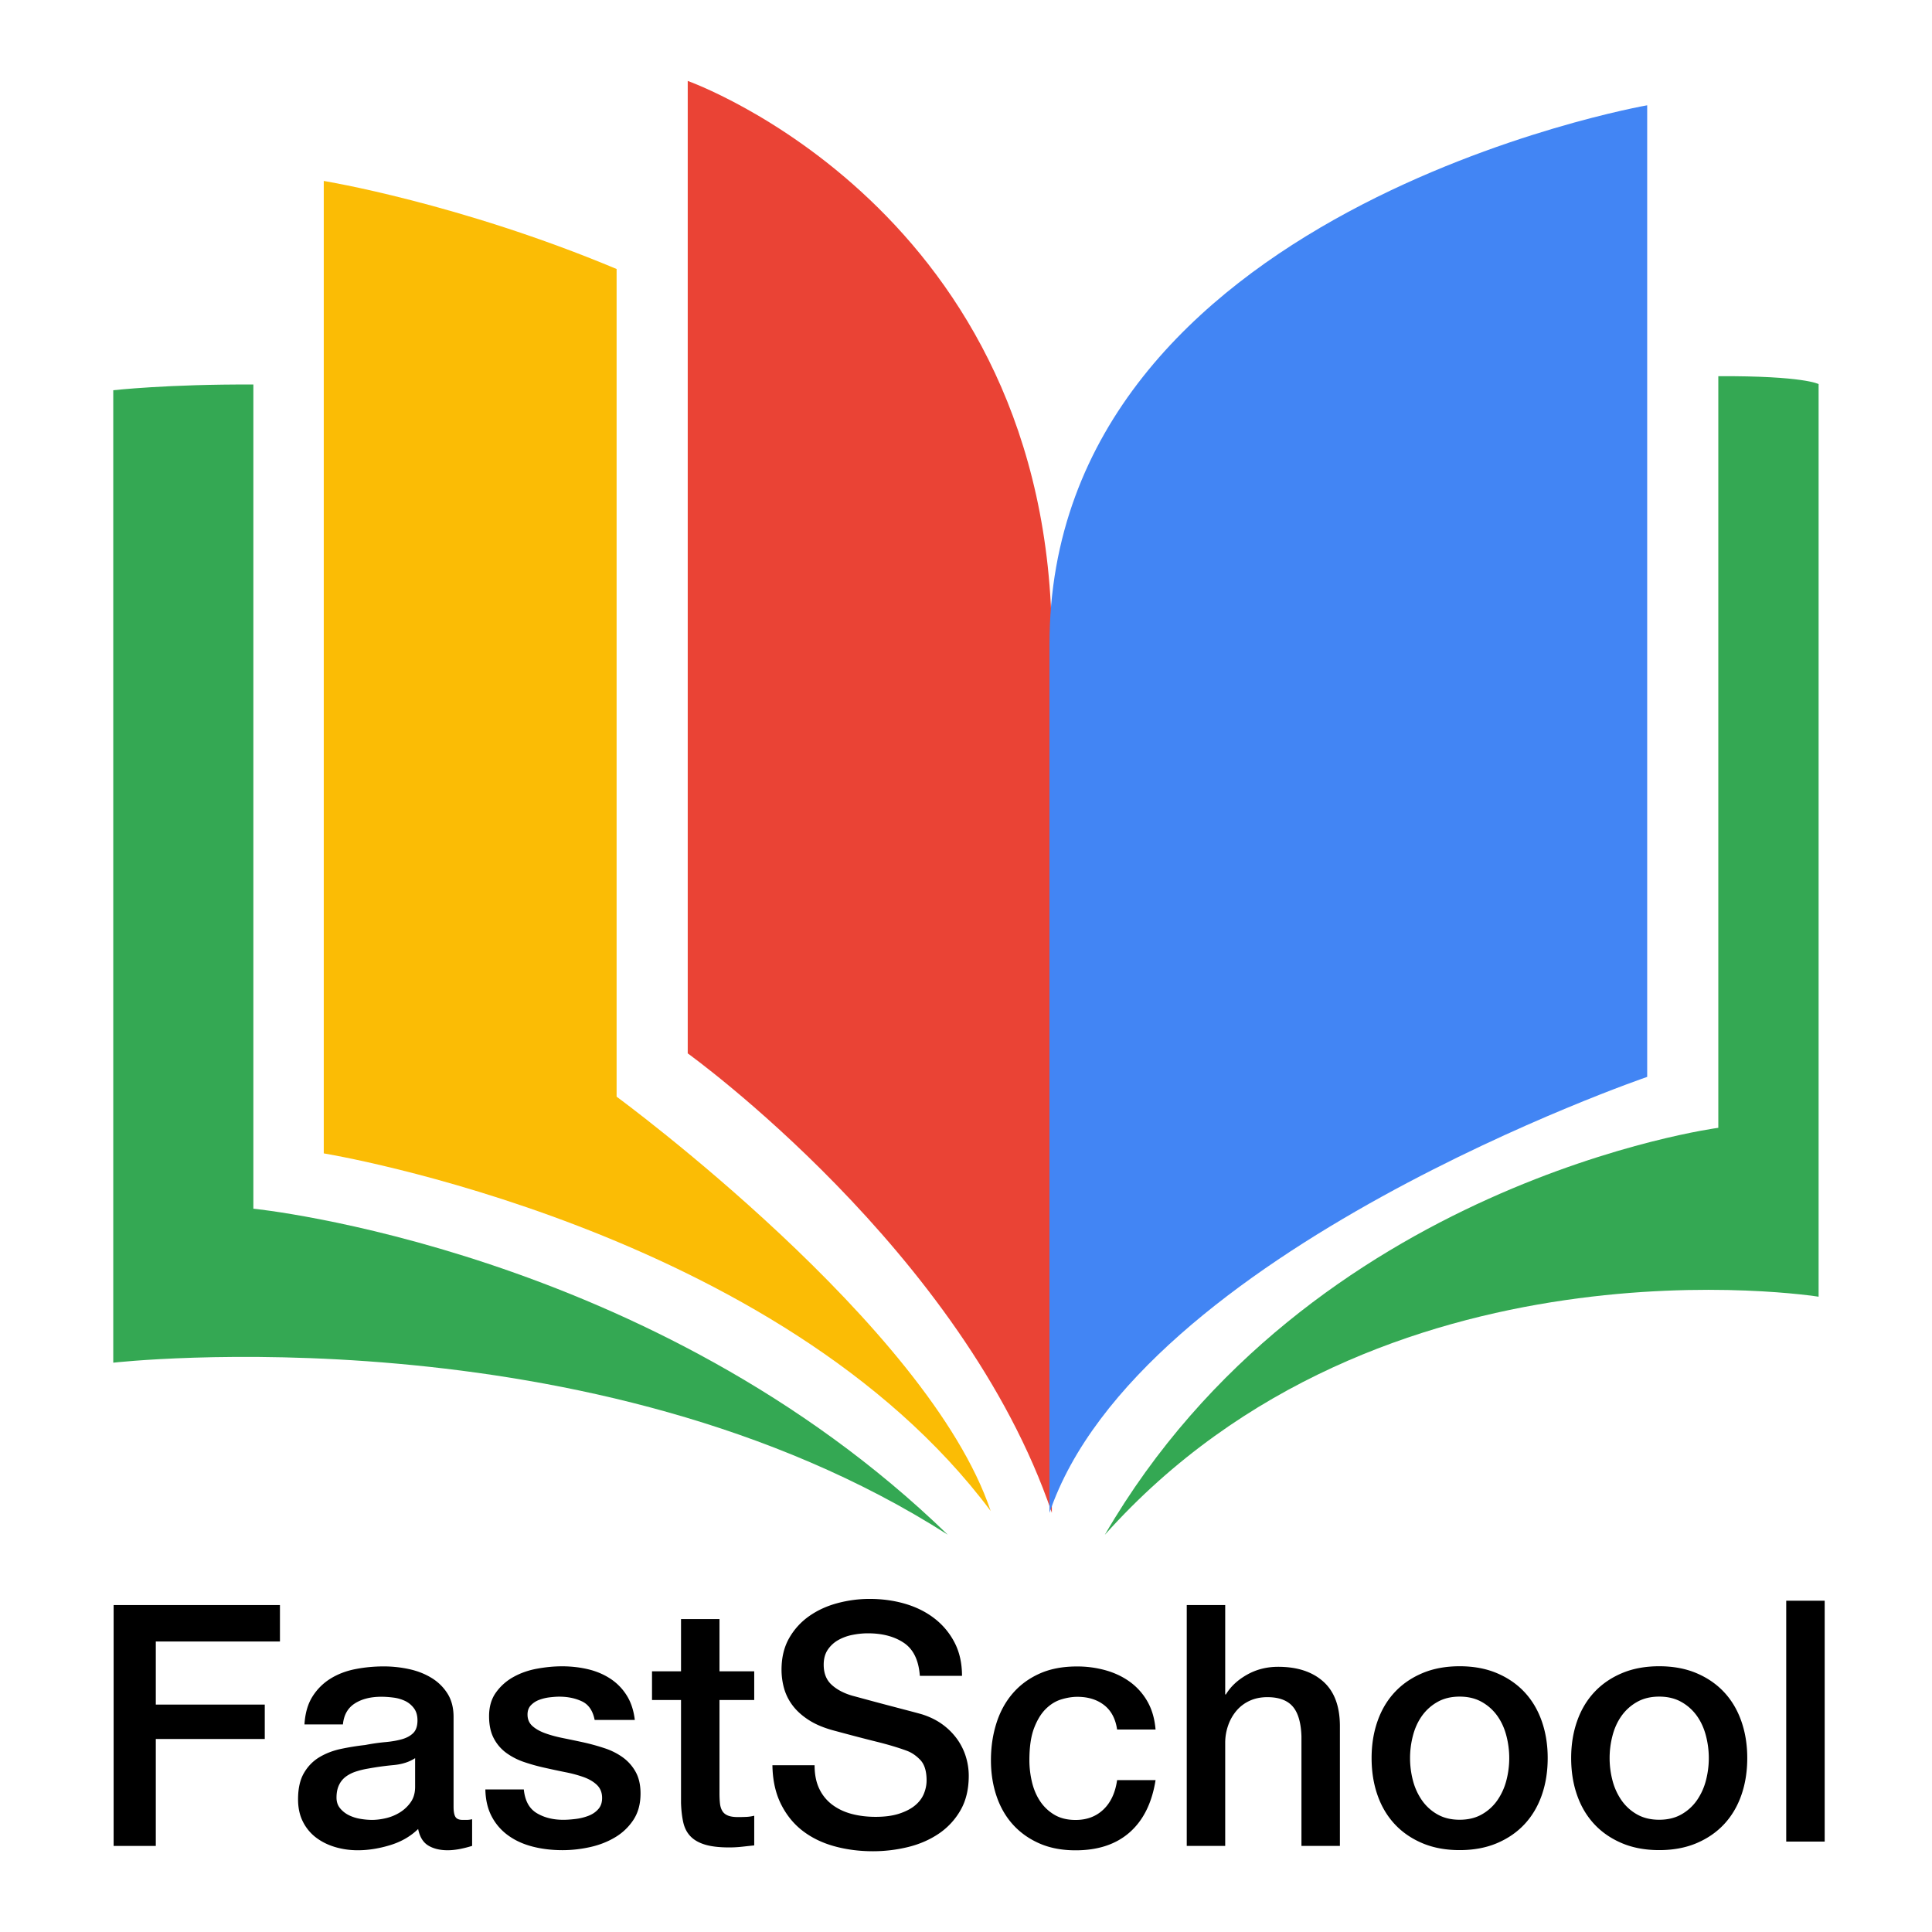 <svg xmlns="http://www.w3.org/2000/svg" width="212" height="212" viewBox="0 0 56.092 56.092"><defs><clipPath id="a" clipPathUnits="userSpaceOnUse"><path d="M-171.938 463.756h595.28v-841.89h-595.28Z"/></clipPath><clipPath id="b" clipPathUnits="userSpaceOnUse"><path d="M-236.011 443.993h595.28v-841.89h-595.28Z"/></clipPath><clipPath id="c" clipPathUnits="userSpaceOnUse"><path d="M-248.556 264.828h595.28v-841.89h-595.28Z"/></clipPath><clipPath id="d" clipPathUnits="userSpaceOnUse"><path d="M-430.348 449.492h595.28v-841.89h-595.28Z"/></clipPath><clipPath id="e" clipPathUnits="userSpaceOnUse"><path d="M-417.803 269.119h595.28v-841.89h-595.28Z"/></clipPath><clipPath id="f" clipPathUnits="userSpaceOnUse"><path d="M-147.285 533.67h595.28v-841.89h-595.28Z"/></clipPath><clipPath id="g" clipPathUnits="userSpaceOnUse"><path d="M-200.47 560.679h595.28v-841.89h-595.28Z"/></clipPath><clipPath id="h" clipPathUnits="userSpaceOnUse"><path d="M-219.643 566.2h595.28v-841.89h-595.28Z"/></clipPath><clipPath id="i" clipPathUnits="userSpaceOnUse"><path d="M-242.258 545.364h595.28v-841.89h-595.28Z"/></clipPath><clipPath id="j" clipPathUnits="userSpaceOnUse"><path d="M-270.93 561.926h595.28v-841.89h-595.28Z"/></clipPath><clipPath id="k" clipPathUnits="userSpaceOnUse"><path d="M-324.293 555.633h595.28v-841.89h-595.28Z"/></clipPath><clipPath id="l" clipPathUnits="userSpaceOnUse"><path d="M-336.58 533.67H258.7v-841.89h-595.28Z"/></clipPath><clipPath id="m" clipPathUnits="userSpaceOnUse"><path d="M-384.719 571.542h595.28v-841.89h-595.28Z"/></clipPath><clipPath id="n" clipPathUnits="userSpaceOnUse"><path d="M-419.919 571.542h595.28v-841.89h-595.28Z"/></clipPath><clipPath id="o" clipPathUnits="userSpaceOnUse"><path d="M0 841.89h595.28V0H0Z"/></clipPath></defs><path d="M0 0v145.021c-15.063.075-24.653-1.008-24.653-1.008v-171.11s84.413 9.62 146.834-30.264C70.263-6.985 0 0 0 0" clip-path="url(#a)" style="fill:#34a853;fill-opacity:1;fill-rule:nonzero;stroke:none" transform="matrix(.165 0 0 -.165 7.356 35.092)"/><path d="M0 0v145.639c-27.703 11.606-51.528 15.492-51.528 15.492V-9.979S28.533-23.004 65.818-72.897C54.855-40.224 0 0 0 0" clip-path="url(#b)" style="fill:#fbbc05;fill-opacity:1;fill-rule:nonzero;stroke:none" transform="matrix(.165 0 0 -.165 17.902 31.84)"/><path d="M0 0v-171.109s48.457-34.811 64.073-80.855v152.786C64.073-22.666 0 0 0 0" clip-path="url(#c)" style="fill:#ea4335;fill-opacity:1;fill-rule:nonzero;stroke:none" transform="matrix(.165 0 0 -.165 19.967 2.35)"/><path d="M0 0v132.255c15.063.074 17.647-1.389 17.647-1.389V-29.718S-59.47-17.361-107.956-71.625C-71.87-9.47 0 0 0 0" clip-path="url(#d)" style="fill:#34a853;fill-opacity:1;fill-rule:nonzero;stroke:none" transform="matrix(.165 0 0 -.165 49.888 32.744)"/><path d="M0 0v-170.961s-89.557-30.668-105.174-76.712v152.785C-105.174-18.375 0 0 0 0" clip-path="url(#e)" style="fill:#4285f4;fill-opacity:1;fill-rule:nonzero;stroke:none" transform="matrix(.165 0 0 -.165 47.823 3.057)"/><path d="M0 0h29.265v-6.411H7.421v-11.101h19.172v-6.053H7.421v-18.818H0Z" clip-path="url(#f)" style="fill:#000;fill-opacity:1;fill-rule:nonzero;stroke:none" transform="matrix(.165 0 0 -.165 3.299 46.6)"/><path d="M0 0c-1.029-.674-2.295-1.078-3.798-1.217a50.566 50.566 0 0 1-4.512-.624 14.272 14.272 0 0 1-2.077-.505 6.252 6.252 0 0 1-1.781-.888 3.928 3.928 0 0 1-1.217-1.485c-.297-.614-.445-1.355-.445-2.226 0-.751.217-1.386.653-1.9.434-.513.959-.92 1.573-1.217a7.343 7.343 0 0 1 2.017-.624 12.623 12.623 0 0 1 1.989-.177c.752 0 1.563.098 2.434.297A8.12 8.12 0 0 1-2.7-9.558 6.48 6.48 0 0 1-.772-7.746C-.258-7.015 0-6.114 0-5.045Zm6.767-8.548c0-.831.109-1.425.326-1.781.218-.357.644-.534 1.277-.534h.712c.276 0 .594.039.95.119v-4.69a20.869 20.869 0 0 0-2.078-.534 13.13 13.13 0 0 0-1.187-.178 10.583 10.583 0 0 0-1.008-.059c-1.386 0-2.534.278-3.444.831-.91.554-1.504 1.523-1.781 2.909-1.345-1.306-2.996-2.256-4.956-2.849-1.959-.594-3.849-.891-5.668-.891-1.386 0-2.712.188-3.978.563-1.266.376-2.384.93-3.354 1.663a7.945 7.945 0 0 0-2.314 2.79c-.575 1.127-.861 2.443-.861 3.947 0 1.9.346 3.443 1.039 4.63.691 1.187 1.601 2.117 2.73 2.79 1.128.672 2.393 1.158 3.799 1.455a44.25 44.25 0 0 0 4.244.682c1.226.238 2.395.405 3.502.505 1.108.098 2.088.267 2.939.504.85.238 1.522.604 2.017 1.099.495.494.743 1.236.743 2.224 0 .871-.208 1.583-.624 2.138-.416.553-.93.98-1.542 1.277a6.712 6.712 0 0 1-2.048.593c-.753.099-1.466.149-2.138.149-1.899 0-3.463-.397-4.689-1.188-1.227-.792-1.919-2.018-2.077-3.68h-6.767c.119 1.979.594 3.621 1.424 4.927a9.844 9.844 0 0 0 3.176 3.145c1.286.792 2.74 1.346 4.364 1.663 1.621.316 3.284.475 4.985.475a21.04 21.04 0 0 0 4.451-.475c1.465-.317 2.781-.832 3.948-1.544a8.537 8.537 0 0 0 2.82-2.76c.713-1.128 1.068-2.503 1.068-4.126z" clip-path="url(#g)" style="fill:#000;fill-opacity:1;fill-rule:nonzero;stroke:none" transform="matrix(.165 0 0 -.165 12.052 51.045)"/><path d="M0 0c.197-1.979.95-3.363 2.256-4.155 1.306-.792 2.869-1.188 4.689-1.188.633 0 1.354.05 2.167.149a9.383 9.383 0 0 1 2.285.564c.713.276 1.296.683 1.75 1.217.455.534.663 1.237.624 2.107-.039.87-.356 1.583-.95 2.138-.594.553-1.356.998-2.284 1.335a22.34 22.34 0 0 1-3.177.859c-1.187.239-2.395.496-3.62.773A33.63 33.63 0 0 0 .089 4.808a11.736 11.736 0 0 0-3.147 1.603 7.381 7.381 0 0 0-2.224 2.582c-.555 1.047-.832 2.344-.832 3.888 0 1.662.405 3.057 1.218 4.185a9.287 9.287 0 0 0 3.085 2.73c1.247.692 2.631 1.178 4.156 1.454 1.522.277 2.977.416 4.363.416 1.582 0 3.096-.169 4.541-.505 1.444-.336 2.75-.881 3.917-1.633a9.581 9.581 0 0 0 2.909-2.937c.772-1.207 1.256-2.662 1.455-4.363h-7.065c-.318 1.623-1.059 2.71-2.225 3.265-1.169.553-2.505.831-4.008.831-.475 0-1.039-.041-1.691-.119a7.764 7.764 0 0 1-1.84-.445 3.876 3.876 0 0 1-1.454-.949c-.397-.416-.594-.96-.594-1.633 0-.831.286-1.505.861-2.019.573-.514 1.325-.94 2.256-1.275.928-.337 1.987-.623 3.175-.861 1.187-.238 2.414-.495 3.68-.772a37.672 37.672 0 0 0 3.621-1.009 11.725 11.725 0 0 0 3.176-1.603 7.805 7.805 0 0 0 2.256-2.553c.572-1.029.86-2.295.86-3.798 0-1.82-.415-3.364-1.246-4.631a9.87 9.87 0 0 0-3.235-3.086c-1.327-.792-2.8-1.365-4.422-1.721a22.335 22.335 0 0 0-4.809-.535c-1.939 0-3.731.219-5.371.654-1.644.434-3.067 1.097-4.275 1.988A9.566 9.566 0 0 0-5.668-4.72C-6.362-3.393-6.728-1.821-6.767 0z" clip-path="url(#h)" style="fill:#000;fill-opacity:1;fill-rule:nonzero;stroke:none" transform="matrix(.165 0 0 -.165 15.208 51.953)"/><path d="M0 0h5.104v9.2h6.769V0h6.113v-5.045h-6.113v-16.384c0-.712.029-1.326.088-1.84s.198-.95.415-1.306c.217-.356.543-.623.979-.801.436-.179 1.03-.268 1.782-.268.474 0 .949.01 1.425.031.474.019.949.089 1.424.207v-5.223c-.753-.078-1.484-.158-2.196-.237a20.198 20.198 0 0 0-2.197-.119c-1.78 0-3.216.169-4.303.505-1.089.335-1.94.831-2.553 1.484-.614.652-1.029 1.473-1.247 2.464-.217.987-.346 2.115-.386 3.382v18.105H0Z" clip-path="url(#i)" style="fill:#000;fill-opacity:1;fill-rule:nonzero;stroke:none" transform="matrix(.165 0 0 -.165 18.93 48.524)"/><path d="M0 0c0-1.623.276-3.008.831-4.154a7.489 7.489 0 0 1 2.314-2.821c.989-.732 2.128-1.266 3.414-1.602 1.286-.336 2.681-.505 4.185-.505 1.622 0 3.006.187 4.154.564 1.147.376 2.079.861 2.791 1.455.712.593 1.225 1.276 1.543 2.047.316.773.476 1.554.476 2.346 0 1.622-.368 2.818-1.099 3.59-.733.772-1.534 1.316-2.404 1.633-1.505.553-3.256 1.078-5.253 1.573-2 .494-4.462 1.138-7.391 1.93C1.74 6.53.227 7.152-.98 7.925c-1.208.771-2.166 1.633-2.879 2.582a9.038 9.038 0 0 0-1.513 3.028 12.172 12.172 0 0 0-.445 3.264c0 2.138.445 3.987 1.335 5.551A11.886 11.886 0 0 0-.95 26.237c1.464 1.029 3.125 1.79 4.986 2.285 1.86.495 3.74.743 5.64.743 2.215 0 4.303-.287 6.262-.861 1.959-.575 3.681-1.434 5.164-2.583a12.685 12.685 0 0 0 3.532-4.243c.87-1.682 1.306-3.631 1.306-5.848h-7.42c-.198 2.731-1.128 4.661-2.79 5.789-1.663 1.127-3.779 1.692-6.351 1.692-.872 0-1.762-.09-2.672-.268a8.424 8.424 0 0 1-2.493-.89 5.46 5.46 0 0 1-1.869-1.692c-.495-.713-.742-1.603-.742-2.672 0-1.504.464-2.681 1.395-3.531.928-.851 2.145-1.495 3.65-1.929.158-.041.781-.208 1.87-.505 1.087-.296 2.304-.623 3.649-.98 1.346-.355 2.663-.702 3.949-1.038 1.285-.337 2.206-.585 2.76-.742 1.385-.437 2.591-1.03 3.621-1.781a11.514 11.514 0 0 0 2.582-2.581 10.745 10.745 0 0 0 1.544-3.118 11.43 11.43 0 0 0 .504-3.323c0-2.375-.485-4.404-1.454-6.085a12.353 12.353 0 0 0-3.83-4.125c-1.582-1.068-3.382-1.851-5.401-2.346a25.92 25.92 0 0 0-6.173-.741c-2.415 0-4.69.297-6.827.89-2.136.594-3.997 1.504-5.58 2.731-1.582 1.226-2.849 2.799-3.798 4.719C-6.886-4.878-7.381-2.61-7.42 0Z" clip-path="url(#j)" style="fill:#000;fill-opacity:1;fill-rule:nonzero;stroke:none" transform="matrix(.165 0 0 -.165 23.65 51.25)"/><path d="M0 0c-.277 1.898-1.039 3.333-2.286 4.303-1.245.968-2.818 1.455-4.719 1.455-.871 0-1.801-.149-2.79-.446-.989-.296-1.899-.851-2.729-1.662-.831-.811-1.525-1.939-2.079-3.382-.554-1.446-.831-3.336-.831-5.67 0-1.267.149-2.533.446-3.798.297-1.268.771-2.396 1.425-3.385a7.73 7.73 0 0 1 2.521-2.404c1.03-.614 2.276-.92 3.74-.92 1.979 0 3.612.614 4.897 1.841C-1.119-12.842-.317-11.12 0-8.903h6.767c-.633-3.998-2.148-7.056-4.541-9.172-2.395-2.118-5.572-3.176-9.528-3.176-2.414 0-4.54.406-6.381 1.217-1.839.811-3.393 1.919-4.66 3.325-1.266 1.403-2.224 3.076-2.878 5.015-.653 1.939-.979 4.036-.979 6.292 0 2.295.315 4.453.95 6.469.631 2.019 1.581 3.771 2.848 5.254 1.267 1.485 2.839 2.651 4.719 3.502 1.879.852 4.086 1.277 6.619 1.277a18.53 18.53 0 0 0 5.075-.683c1.602-.455 3.027-1.138 4.274-2.047a10.934 10.934 0 0 0 3.057-3.443C6.134 3.541 6.608 1.898 6.767 0Z" clip-path="url(#k)" style="fill:#000;fill-opacity:1;fill-rule:nonzero;stroke:none" transform="matrix(.165 0 0 -.165 32.433 50.214)"/><path d="M0 0h6.767v-15.73h.119c.831 1.384 2.067 2.542 3.709 3.471 1.642.93 3.473 1.396 5.492 1.396 3.362 0 6.014-.87 7.954-2.612 1.938-1.741 2.907-4.353 2.907-7.836v-21.072h-6.766v19.292c-.079 2.413-.594 4.164-1.544 5.253-.95 1.088-2.433 1.633-4.451 1.633-1.149 0-2.176-.208-3.087-.623a6.687 6.687 0 0 1-2.315-1.722 8.07 8.07 0 0 1-1.483-2.583 9.19 9.19 0 0 1-.535-3.145v-18.105H0Z" clip-path="url(#l)" style="fill:#000;fill-opacity:1;fill-rule:nonzero;stroke:none" transform="matrix(.165 0 0 -.165 34.455 46.6)"/><path d="M0 0c1.503 0 2.81.317 3.917.95a8.252 8.252 0 0 1 2.731 2.493 10.92 10.92 0 0 1 1.574 3.473 15.546 15.546 0 0 1 0 7.865c-.338 1.307-.862 2.463-1.574 3.472a8.385 8.385 0 0 1-2.731 2.464c-1.107.633-2.414.95-3.917.95-1.504 0-2.811-.317-3.918-.95a8.378 8.378 0 0 1-2.729-2.464c-.713-1.009-1.238-2.165-1.574-3.472a15.574 15.574 0 0 1 0-7.865 10.854 10.854 0 0 1 1.574-3.473A8.245 8.245 0 0 1-3.918.95C-2.811.317-1.504 0 0 0m0-5.342c-2.454 0-4.64.406-6.559 1.217-1.92.812-3.542 1.93-4.868 3.354-1.326 1.424-2.336 3.125-3.026 5.105-.693 1.978-1.039 4.154-1.039 6.529 0 2.334.346 4.491 1.039 6.47.69 1.979 1.7 3.681 3.026 5.105 1.326 1.425 2.948 2.542 4.868 3.354 1.919.811 4.105 1.217 6.559 1.217 2.453 0 4.639-.406 6.56-1.217 1.918-.812 3.541-1.929 4.868-3.354 1.324-1.424 2.334-3.126 3.026-5.105.692-1.979 1.039-4.136 1.039-6.47 0-2.375-.347-4.551-1.039-6.529-.692-1.98-1.702-3.681-3.026-5.105-1.327-1.424-2.95-2.542-4.868-3.354C4.639-4.936 2.453-5.342 0-5.342" clip-path="url(#m)" style="fill:#000;fill-opacity:1;fill-rule:nonzero;stroke:none" transform="matrix(.165 0 0 -.165 42.378 52.833)"/><path d="M0 0c1.503 0 2.81.317 3.917.95a8.252 8.252 0 0 1 2.731 2.493 10.92 10.92 0 0 1 1.574 3.473 15.546 15.546 0 0 1 0 7.865c-.338 1.307-.862 2.463-1.574 3.472a8.385 8.385 0 0 1-2.731 2.464c-1.107.633-2.414.95-3.917.95-1.504 0-2.811-.317-3.918-.95a8.378 8.378 0 0 1-2.729-2.464c-.713-1.009-1.238-2.165-1.574-3.472a15.574 15.574 0 0 1 0-7.865 10.854 10.854 0 0 1 1.574-3.473A8.245 8.245 0 0 1-3.918.95C-2.811.317-1.504 0 0 0m0-5.342c-2.454 0-4.64.406-6.559 1.217-1.92.812-3.542 1.93-4.868 3.354-1.326 1.424-2.336 3.125-3.026 5.105-.693 1.978-1.039 4.154-1.039 6.529 0 2.334.346 4.491 1.039 6.47.69 1.979 1.7 3.681 3.026 5.105 1.326 1.425 2.948 2.542 4.868 3.354 1.919.811 4.105 1.217 6.559 1.217 2.453 0 4.639-.406 6.56-1.217 1.918-.812 3.541-1.929 4.868-3.354 1.324-1.424 2.334-3.126 3.026-5.105.692-1.979 1.039-4.136 1.039-6.47 0-2.375-.347-4.551-1.039-6.529-.692-1.98-1.702-3.681-3.026-5.105-1.327-1.424-2.95-2.542-4.868-3.354C4.639-4.936 2.453-5.342 0-5.342" clip-path="url(#n)" style="fill:#000;fill-opacity:1;fill-rule:nonzero;stroke:none" transform="matrix(.165 0 0 -.165 48.172 52.833)"/><path d="M441.229 308.22h6.767v-42.383h-6.767z" clip-path="url(#o)" style="fill:#000;fill-opacity:1;fill-rule:nonzero;stroke:none" transform="matrix(.165 0 0 -.165 -20.943 97.33)"/></svg>

